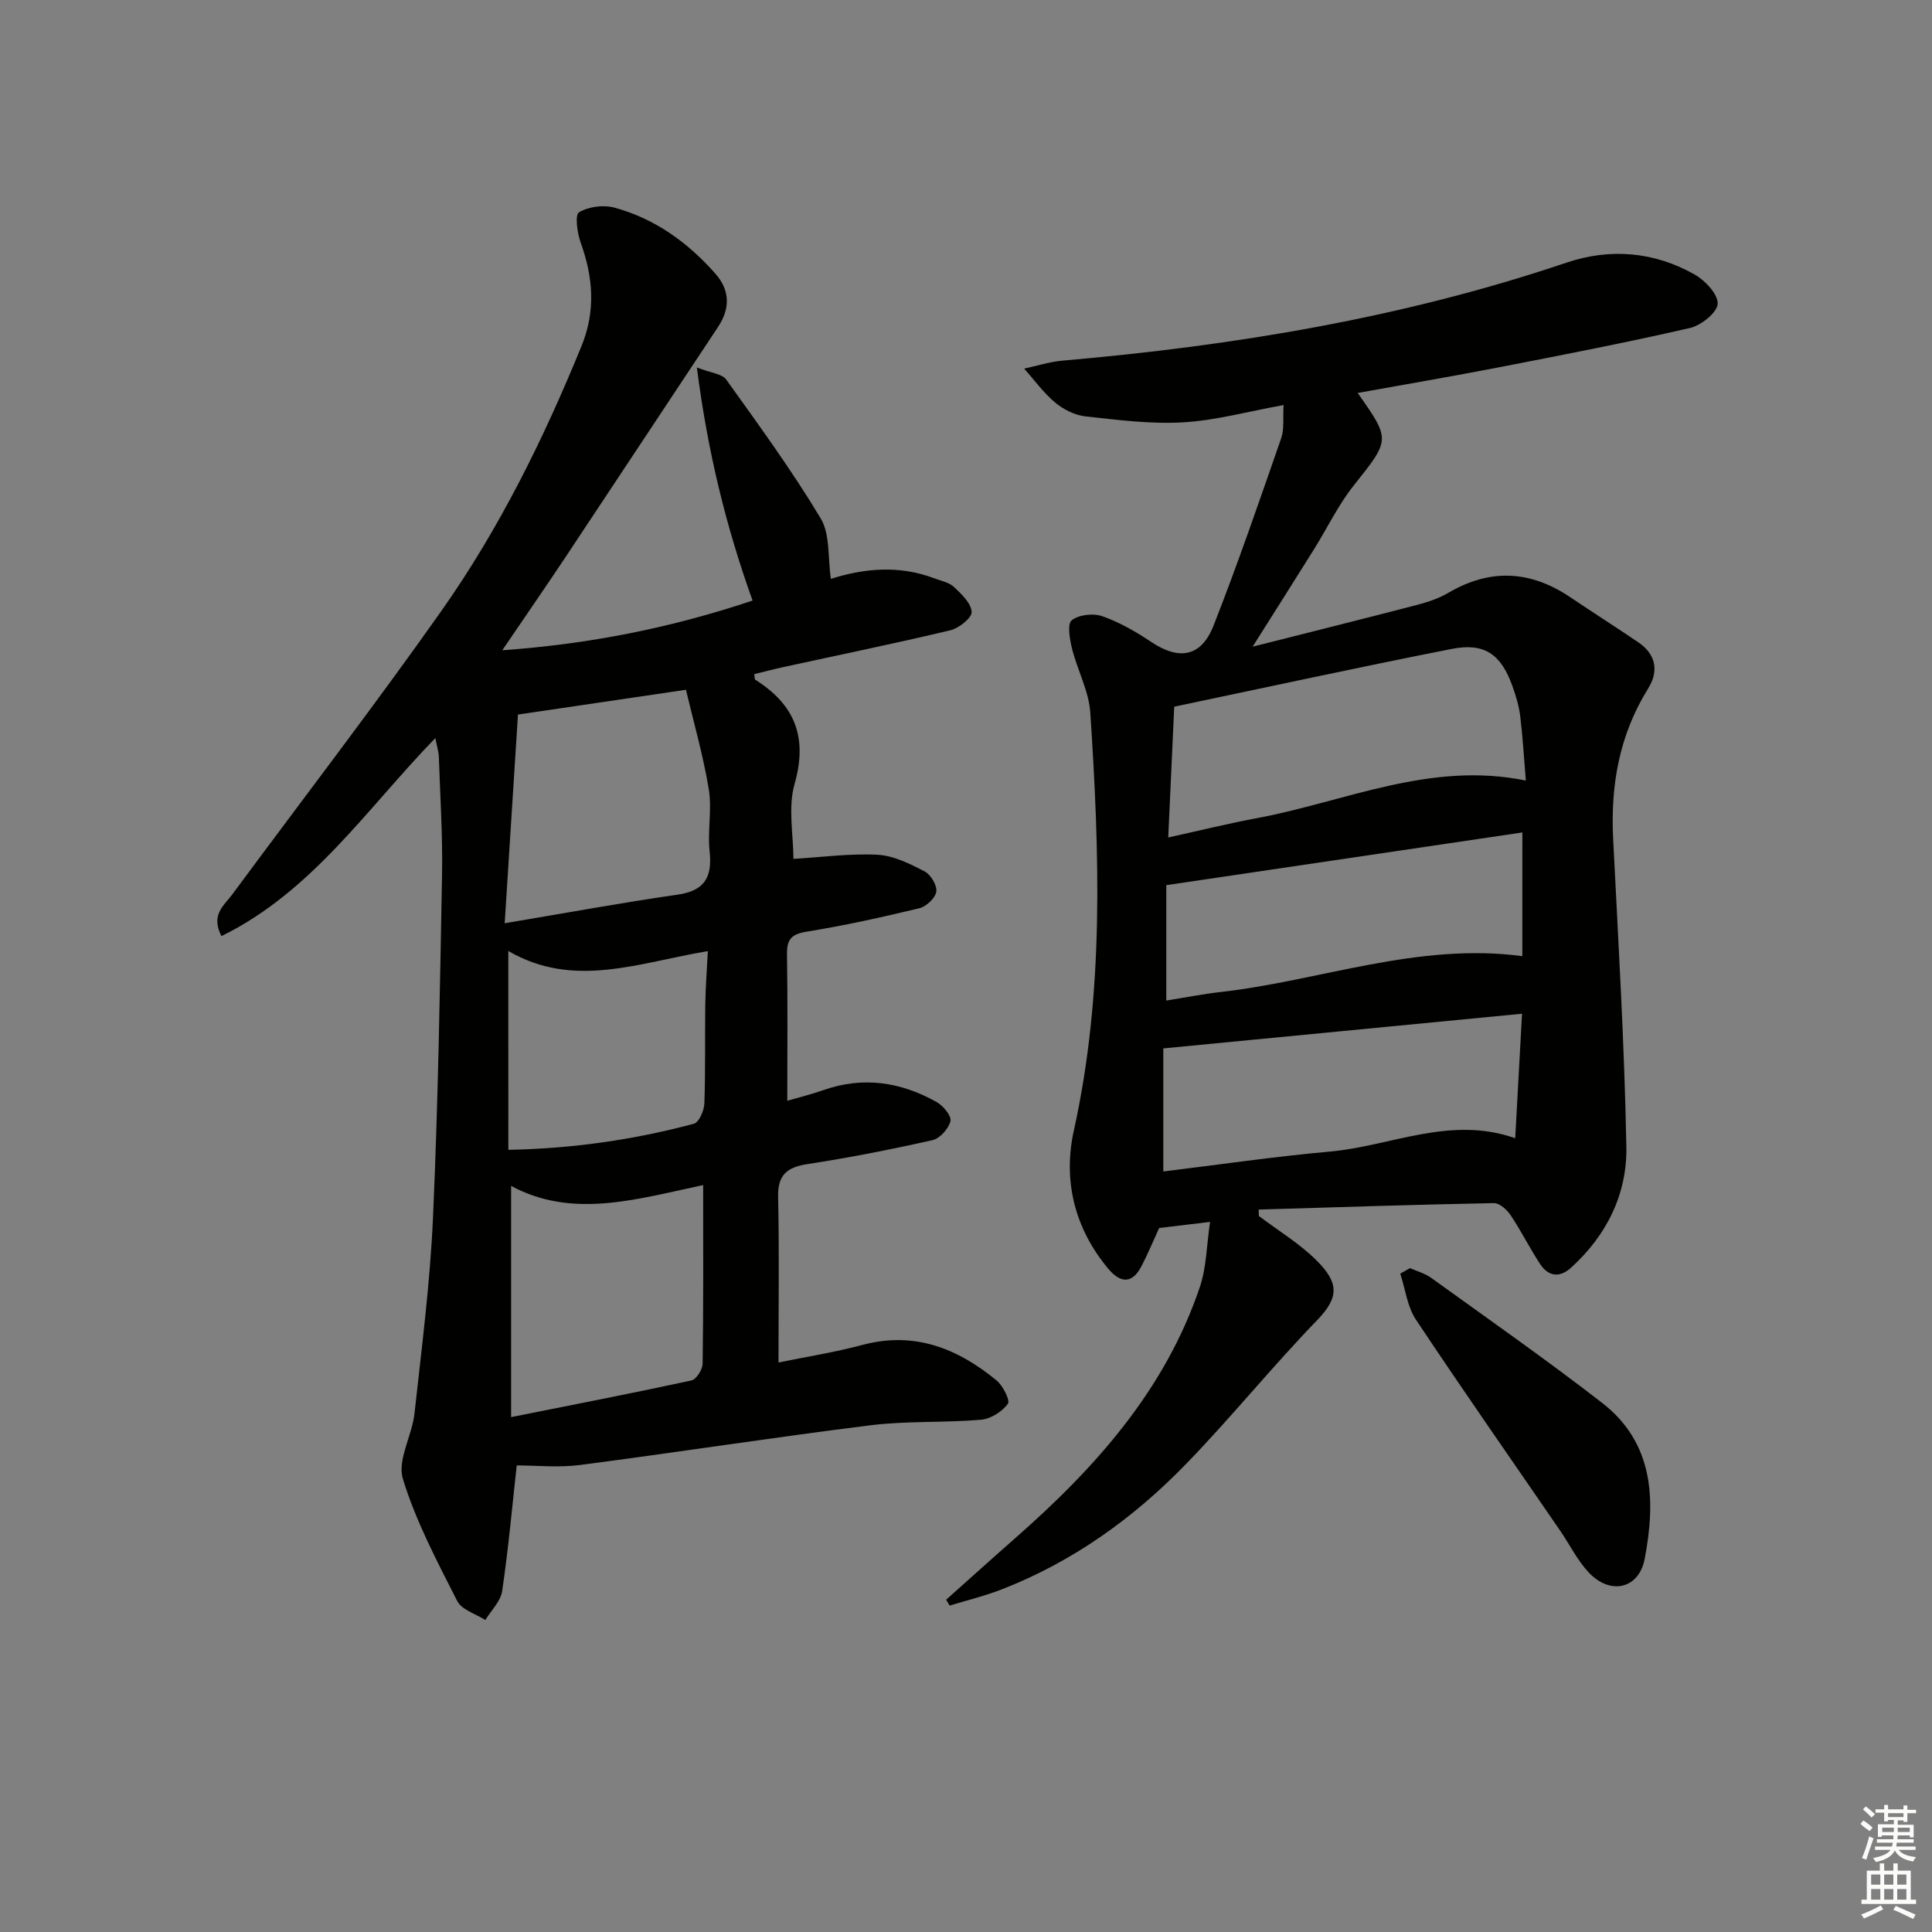 <svg enable-background="new 0 0 400 400" viewBox="0 0 400 400" xmlns="http://www.w3.org/2000/svg"><rect x="0" y="0" width="400" height="400" fill="#808080" stroke="none"/><g fill="#010100"><path d="m161.18 282.09c5.5-1.13 11.54-2.08 17.42-3.65 10.73-2.85 19.65.73 27.71 7.35 1.34 1.1 2.88 4.17 2.36 4.86-1.22 1.62-3.55 3.12-5.55 3.29-7.61.65-15.34.21-22.91 1.15-20.07 2.5-40.06 5.61-60.12 8.22-4.47.58-9.07.09-13.11.09-.88 7.98-1.69 17.02-3.01 26-.31 2.13-2.28 4.01-3.49 6.01-1.99-1.29-4.9-2.11-5.82-3.94-4.18-8.24-8.58-16.53-11.25-25.3-1.18-3.88 1.89-8.91 2.4-13.49 1.49-13.53 3.24-27.08 3.84-40.66 1.05-23.6 1.44-47.24 1.87-70.86.15-8.14-.39-16.29-.66-24.43-.04-1.1-.4-2.2-.73-3.92-14.22 14.65-25.48 31.77-44.28 41-2.3-4.43.57-6.36 2.22-8.6 14.43-19.54 29.26-38.81 43.26-58.65 12.01-17.02 21.22-35.68 29.09-54.98 2.94-7.22 2.38-14.2-.2-21.36-.72-1.99-1.21-5.74-.35-6.26 1.96-1.18 5.02-1.59 7.28-.99 8.4 2.27 15.27 7.23 20.98 13.71 2.99 3.39 3.09 7.15.54 11-10.57 15.91-21.07 31.85-31.64 47.75-4.12 6.19-8.36 12.31-13.04 19.2 18.18-1.29 35.07-4.68 51.82-10.29-5.46-15.22-9.29-30.72-11.53-48.26 2.92 1.15 5.22 1.31 6.07 2.5 6.75 9.42 13.6 18.81 19.56 28.74 1.99 3.31 1.46 8.14 2.11 12.53 6.79-2.16 14.1-2.9 21.4-.12 1.39.53 3.05.83 4.07 1.78 1.57 1.47 3.57 3.36 3.68 5.18.08 1.21-2.63 3.38-4.4 3.8-11.45 2.73-22.98 5.09-34.48 7.6-2.07.45-4.11.99-6.13 1.48.1.6.04 1.05.21 1.16 8.17 5.14 10.9 11.88 8.14 21.57-1.4 4.92-.24 10.56-.24 15.52 5.82-.34 11.65-1.15 17.42-.85 3.31.17 6.67 1.86 9.72 3.43 1.28.66 2.63 2.9 2.44 4.21-.19 1.32-2.07 3.08-3.5 3.43-7.72 1.86-15.5 3.59-23.35 4.85-3.21.52-4.11 1.64-4.06 4.74.16 9.96.06 19.92.06 30.27 2.15-.63 4.84-1.28 7.43-2.19 8.25-2.91 16.08-1.72 23.51 2.47 1.35.76 3.09 2.87 2.84 3.93-.37 1.56-2.17 3.59-3.7 3.94-8.57 1.93-17.2 3.63-25.88 4.96-4.3.66-6.21 2.25-6.1 6.85.25 11.24.08 22.51.08 34.23zm-56.69-90.94c12.94-2.17 24.31-4.27 35.74-5.91 5.65-.81 7.26-3.59 6.69-8.95-.46-4.27.52-8.73-.18-12.94-1.18-7.07-3.18-14-4.72-20.54-12.23 1.81-23.1 3.41-34.78 5.13-.83 13-1.73 27.16-2.75 43.21zm41.09 54.21c-13.77 2.91-27.04 7.04-39.76.17v47.87c13.07-2.61 25.23-4.97 37.33-7.59 1.01-.22 2.3-2.25 2.32-3.45.18-11.95.11-23.91.11-37zm-40.33-7.3c13.21-.25 25.93-2.06 38.41-5.4 1.05-.28 2.12-2.72 2.17-4.19.25-6.81.09-13.63.19-20.45.05-3.54.33-7.08.53-11.1-14.24 2.35-27.71 7.9-41.31-.03.01 14.13.01 27.39.01 41.17z"/><path d="m260.64 251.76c4.04 3.06 8.49 5.73 12.03 9.29 4.45 4.48 4.67 7.49.06 12.25-9.38 9.68-17.86 20.22-27.25 29.88-10.87 11.19-23.43 20.19-38.1 25.89-3.5 1.36-7.18 2.25-10.77 3.35-.24-.41-.48-.81-.72-1.22 4.75-4.23 9.47-8.5 14.25-12.7 16.58-14.55 31.07-30.68 38.28-52.05 1.38-4.09 1.39-8.64 2.11-13.47-4.25.51-7.34.89-10.54 1.27-1.18 2.56-2.3 5.28-3.65 7.88-1.97 3.8-4.41 3.52-6.92.51-6.98-8.37-9.37-18.3-7.09-28.58 6.34-28.67 5.3-57.55 3.41-86.46-.29-4.5-2.67-8.83-3.79-13.32-.48-1.93-1.02-5.09-.07-5.85 1.47-1.17 4.46-1.51 6.34-.85 3.56 1.25 6.95 3.2 10.1 5.31 5.78 3.87 10.37 3.16 12.94-3.38 5.02-12.79 9.49-25.81 14-38.79.66-1.9.33-4.14.49-6.86-7.45 1.35-14.07 3.19-20.78 3.58-6.7.39-13.5-.49-20.22-1.23-2.19-.24-4.56-1.42-6.28-2.86-2.42-2.01-4.31-4.66-6.43-7.03 2.63-.56 5.23-1.41 7.89-1.65 35.51-3.08 70.48-8.84 104.39-20.29 9.03-3.05 18.14-2.29 26.51 2.44 2.19 1.23 4.88 4.08 4.79 6.08-.08 1.8-3.41 4.47-5.71 5-13.09 3.01-26.29 5.57-39.48 8.13-9.69 1.88-19.42 3.54-29.34 5.33 6.9 9.78 6.73 9.65-.86 19.21-3.17 4-5.42 8.73-8.14 13.09-3.93 6.3-7.91 12.56-12.75 20.23 12.02-3.04 23.02-5.78 34-8.64 2.24-.58 4.52-1.34 6.5-2.5 8.67-5.1 17.02-4.66 25.27.9 4.68 3.15 9.44 6.18 14.11 9.35 3.67 2.5 4.24 5.97 2 9.57-5.95 9.56-7.79 19.96-7.24 31.04 1.07 21.25 2.34 42.5 2.74 63.77.19 9.77-4.05 18.39-11.47 25.1-2.32 2.1-4.65 1.82-6.34-.71-2.18-3.3-3.94-6.87-6.14-10.16-.76-1.14-2.3-2.54-3.46-2.52-16.25.31-32.49.85-48.73 1.34.02.46.04.9.06 1.33zm-18.77-78.37c6.65-1.46 12.42-2.9 18.26-3.98 18.35-3.41 35.95-11.88 55.78-7.8-.4-4.76-.64-9.04-1.16-13.3-.26-2.12-.89-4.22-1.61-6.24-2.35-6.59-5.77-9.05-12.51-7.73-19.12 3.76-38.16 7.91-57.52 11.97-.4 8.58-.8 17.48-1.24 27.08zm-1.02 69.15c11.56-1.41 23.01-3.09 34.51-4.12 12.65-1.14 24.88-7.5 38.35-2.76.47-8.56.92-16.77 1.41-25.78-25.08 2.42-49.4 4.77-74.27 7.18zm74.34-70.19c-24.68 3.65-49.03 7.25-73.72 10.91v23.89c4.03-.64 7.6-1.35 11.21-1.76 20.73-2.34 40.76-10.31 62.5-7.43.01-8.33.01-16.44.01-25.61z"/><path d="m291.92 262.55c1.47.66 3.1 1.09 4.38 2.01 11.85 8.55 23.84 16.93 35.39 25.88 10.8 8.36 11.12 20.25 8.83 32.28-1.2 6.32-7.2 7.6-11.66 2.77-2.33-2.52-3.9-5.75-5.87-8.62-9.97-14.53-20.08-28.97-29.83-43.64-1.8-2.7-2.2-6.33-3.25-9.53.66-.38 1.33-.77 2.01-1.15z"/></g><path d="m385.2 377.6.6-.7c.6.4 1.3.9 1.9 1.5l-.6.7c-.8-.5-1.4-1-1.9-1.5zm.3 7.1c.6-1.4 1.1-2.9 1.5-4.5.3.1.6.3.9.4-.5 1.4-1 2.9-1.5 4.4zm.2-10.1.6-.6c.7.5 1.3 1.1 1.9 1.6l-.7.7c-.6-.6-1.2-1.2-1.8-1.7zm8.4-.8h.8v.9h1.8v.7h-1.8v1.8h-.8v-.3h-1.2v.9h3.3v2.6h-.8v-.4h-2.5c0 .3 0 .6-.1.8h3.4v.7h-3.5c0 .3-.1.6-.1.8h4v.7h-3.5c.7.9 1.9 1.3 3.6 1.5-.2.2-.4.5-.6.9-1.9-.3-3.2-1.1-3.8-2.3-.5 1.1-1.8 2-3.9 2.4-.2-.3-.4-.5-.6-.8 1.9-.4 3.1-.9 3.6-1.7h-3.2v-.7h3.5c.1-.2.1-.5.2-.8h-3.3v-.7h3.4c0-.2 0-.5 0-.8h-2.4v.3h-.8v-2.6h3.3v-.9h-1.2v.3h-.8v-1.8h-1.8v-.7h1.8v-.9h.8v.9h3.2zm-4.4 5.5h2.4c0-.3 0-.6 0-.9h-2.4zm1.2-3.1h3.2v-.8h-3.2zm4.4 2.2h-2.4v.9h2.5v-.9z" fill="#fbfcfa"/><path d="m389.2 385.8h.9v1.5h1.9v-1.5h.9v1.5h2.7v6h1.1v.9h-11.3v-.9h1.1v-6h2.7zm.2 8.7.5.8c-1.2.6-2.5 1.3-4 1.9-.2-.3-.3-.6-.6-.8 1.6-.6 3-1.3 4.1-1.9zm-2-4.3h1.9v-2.1h-1.9zm0 3.1h1.9v-2.2h-1.9zm2.7-3.1h1.9v-2.1h-1.9zm0 3.1h1.9v-2.2h-1.9zm2.4 1.3c1.4.6 2.7 1.2 4.1 1.8l-.5.9c-1.5-.7-2.8-1.4-4.1-1.9zm2.2-6.5h-1.9v2.1h1.9zm-1.9 5.2h1.9v-2.2h-1.9z" fill="#fbfcfa"/></svg>